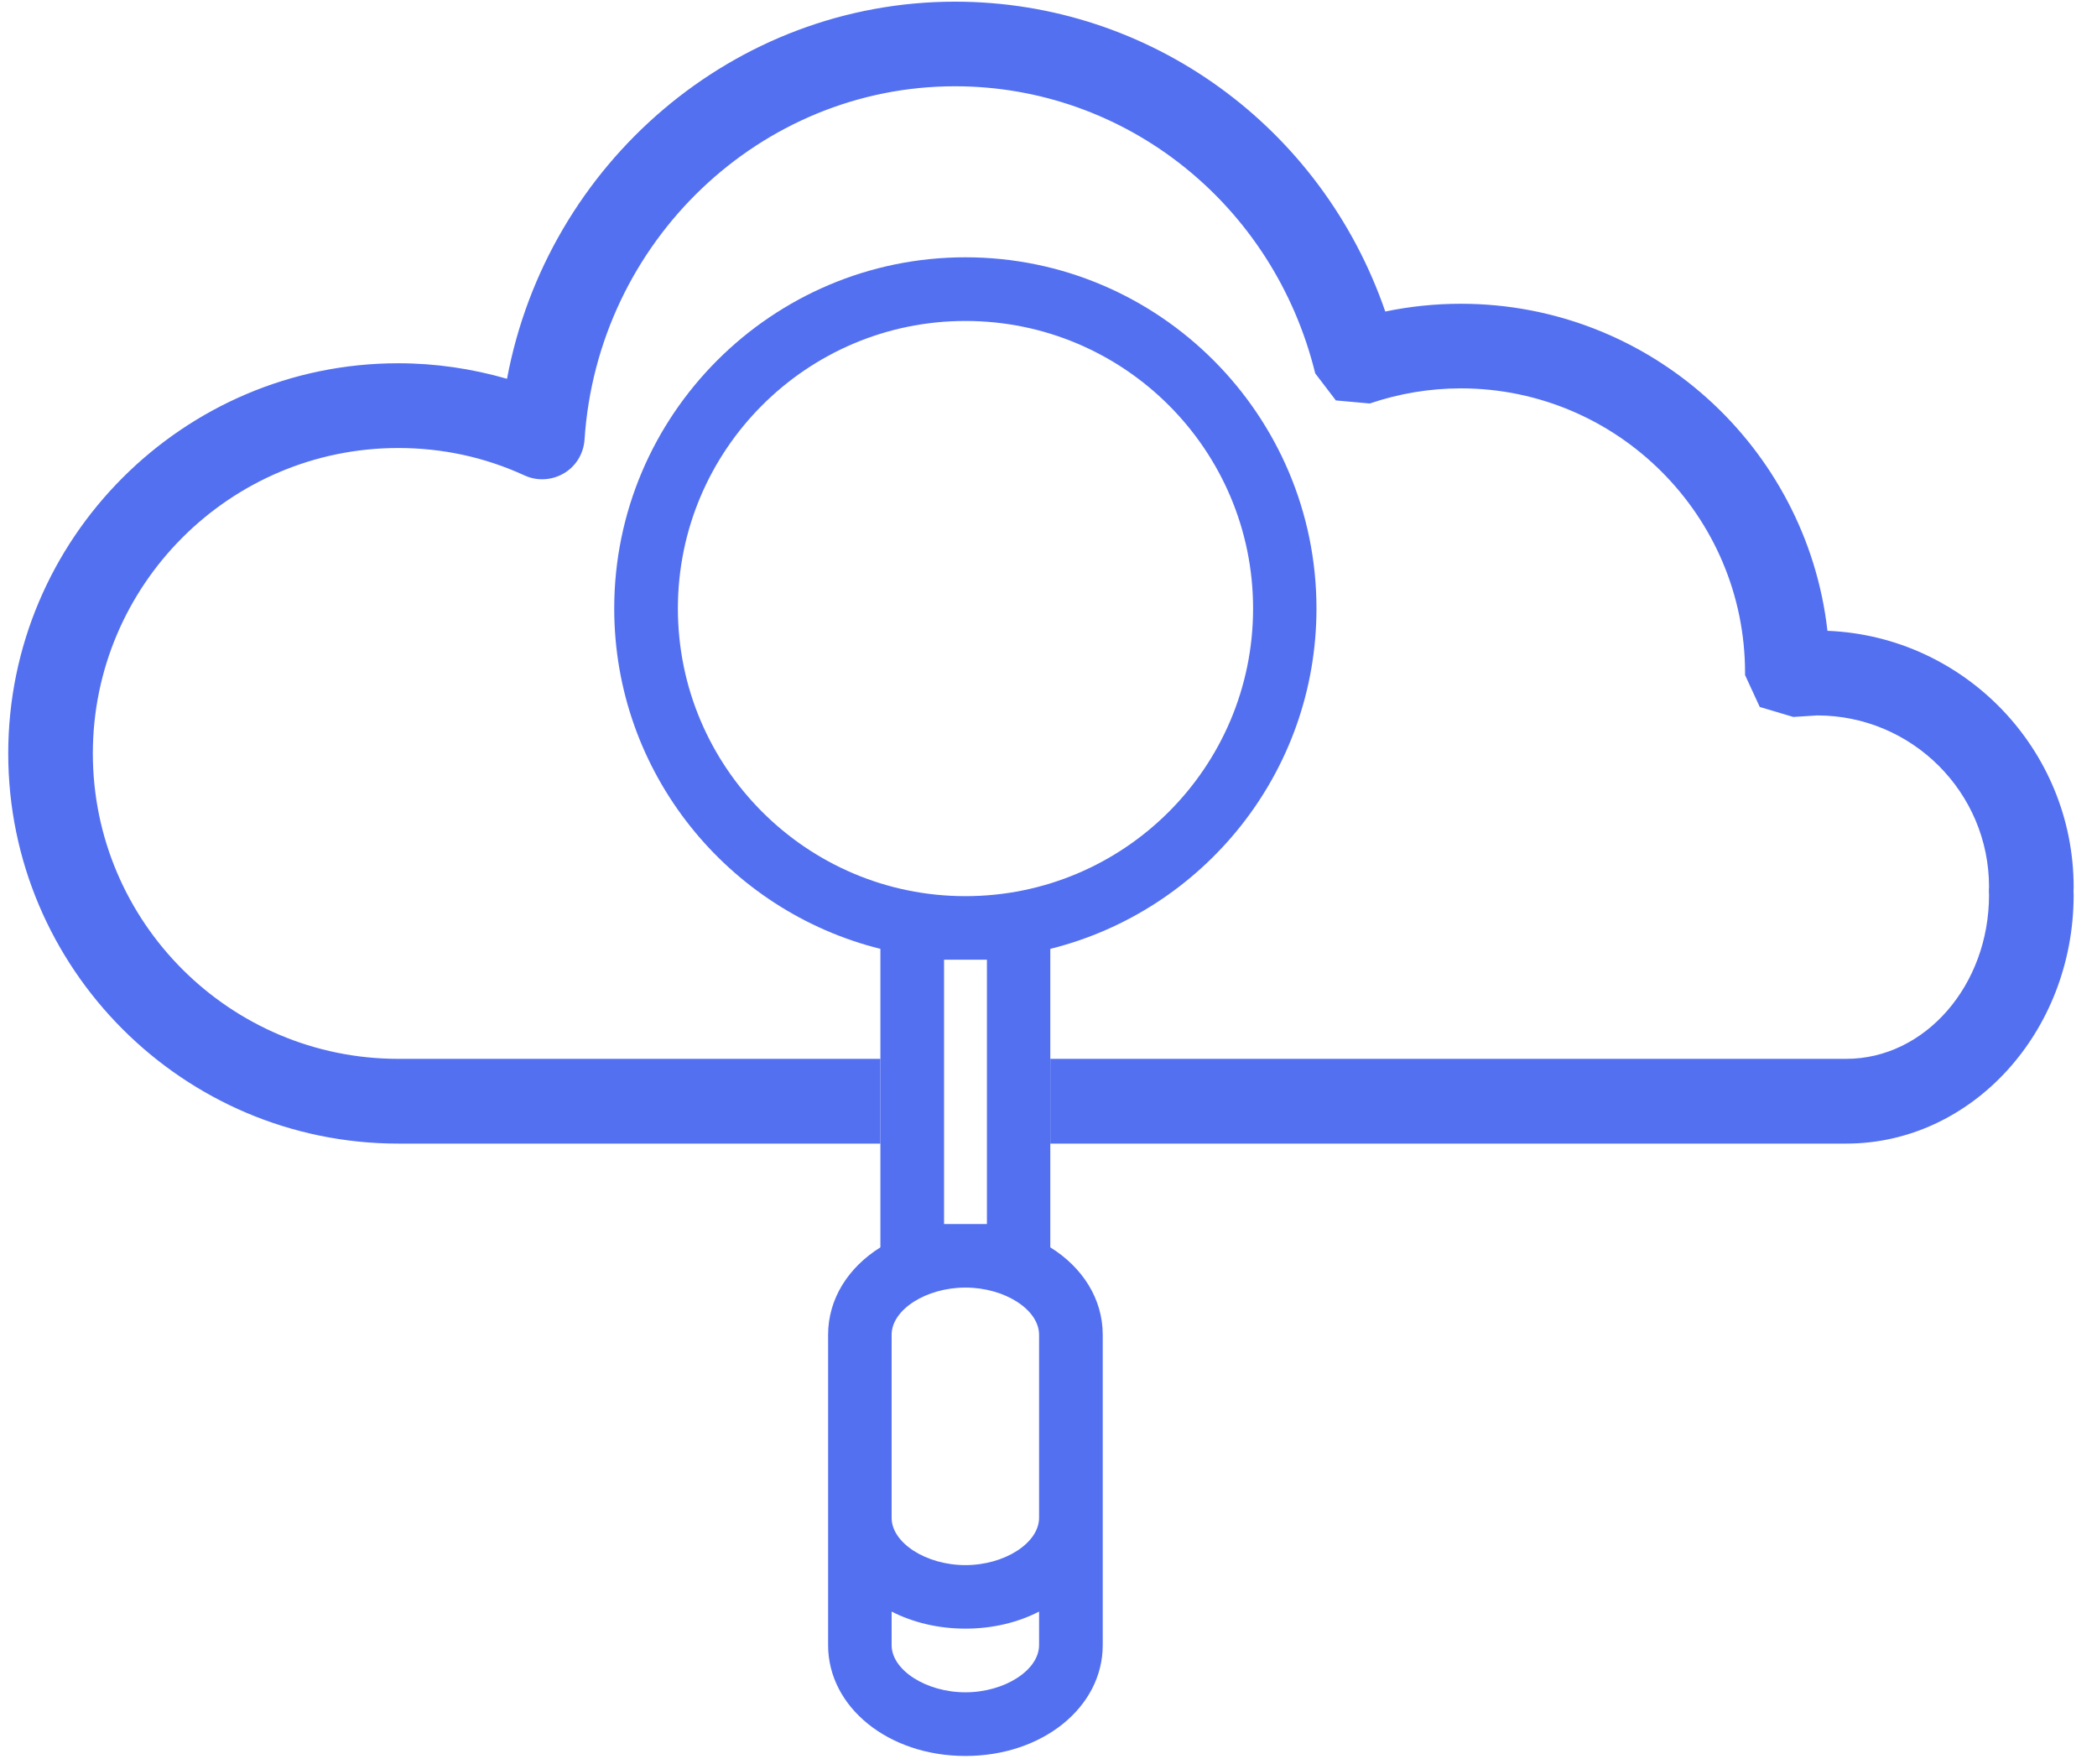 <?xml version="1.0" encoding="UTF-8" standalone="no"?>
<!DOCTYPE svg PUBLIC "-//W3C//DTD SVG 1.1//EN" "http://www.w3.org/Graphics/SVG/1.1/DTD/svg11.dtd">
<svg width="100%" height="100%" viewBox="0 0 63 53" version="1.1" xmlns="http://www.w3.org/2000/svg" xmlns:xlink="http://www.w3.org/1999/xlink" xml:space="preserve" xmlns:serif="http://www.serif.com/" style="fill-rule:evenodd;clip-rule:evenodd;stroke-linejoin:round;stroke-miterlimit:2;">
    <g transform="matrix(1,0,0,1,-338.446,-533.523)">
        <g transform="matrix(4.167,0,0,4.167,-2809.5,-96.944)">
            <path d="M762.562,158.219L762.562,160.125L762.253,160.125L762.253,158.219L762.562,158.219ZM762.407,163.501C762.124,163.501 761.875,163.341 761.875,163.161L761.875,162.919C762.028,162.997 762.21,163.042 762.407,163.042C762.605,163.042 762.786,162.997 762.938,162.919L762.938,163.161C762.938,163.341 762.69,163.501 762.407,163.501ZM762.938,160.923L762.938,162.243C762.938,162.424 762.69,162.584 762.407,162.584C762.124,162.584 761.875,162.424 761.875,162.243L761.875,160.923C761.875,160.742 762.124,160.583 762.407,160.583C762.69,160.583 762.938,160.742 762.938,160.923ZM760.334,155.687C760.334,154.543 761.264,153.614 762.407,153.614C763.551,153.614 764.481,154.543 764.481,155.687C764.481,156.832 763.551,157.761 762.407,157.761C761.264,157.761 760.334,156.832 760.334,155.687ZM764.938,155.687C764.938,154.292 763.803,153.155 762.407,153.155C761.012,153.155 759.875,154.292 759.875,155.687C759.875,156.872 760.694,157.867 761.794,158.141L761.794,160.293C761.563,160.437 761.417,160.664 761.417,160.923L761.417,163.161C761.417,163.609 761.853,163.96 762.407,163.96C762.962,163.96 763.397,163.609 763.397,163.161L763.397,160.923C763.397,160.664 763.251,160.437 763.019,160.293L763.019,158.141C764.12,157.867 764.938,156.873 764.938,155.687Z" style="fill:rgb(83,112,241);fill-rule:nonzero;"/>
        </g>
        <g transform="matrix(4.167,0,0,4.167,-2809.5,-96.944)">
            <path d="M770.397,157.696C770.397,156.702 769.607,155.887 768.622,155.848C768.472,154.523 767.344,153.49 765.979,153.49C765.795,153.49 765.612,153.509 765.434,153.546C764.976,152.216 763.74,151.312 762.332,151.312C760.741,151.312 759.393,152.477 759.102,154.031C758.849,153.958 758.586,153.919 758.318,153.919C756.768,153.919 755.506,155.182 755.506,156.732C755.506,158.283 756.768,159.545 758.318,159.545L761.794,159.545L761.794,158.934L758.318,158.934C757.104,158.934 756.116,157.947 756.116,156.732C756.116,155.518 757.104,154.53 758.318,154.53C758.636,154.53 758.942,154.596 759.229,154.728C759.321,154.77 759.427,154.763 759.513,154.712C759.599,154.661 759.654,154.571 759.661,154.469C759.755,153.042 760.928,151.922 762.332,151.922C763.563,151.922 764.63,152.774 764.929,153.992L765.078,154.187L765.322,154.209C765.534,154.137 765.756,154.1 765.979,154.1C767.108,154.1 768.028,155.02 768.028,156.151L768.028,156.167L768.134,156.397L768.376,156.469L768.548,156.458C769.231,156.458 769.787,157.012 769.787,157.694L769.786,157.712L769.786,157.732L769.787,157.752C769.787,158.405 769.325,158.934 768.757,158.934L763.019,158.934L763.019,159.545L768.757,159.545C769.661,159.545 770.397,158.741 770.397,157.752L770.396,157.727L770.397,157.696Z" style="fill:rgb(83,112,241);fill-rule:nonzero;"/>
        </g>
    </g>
</svg>
